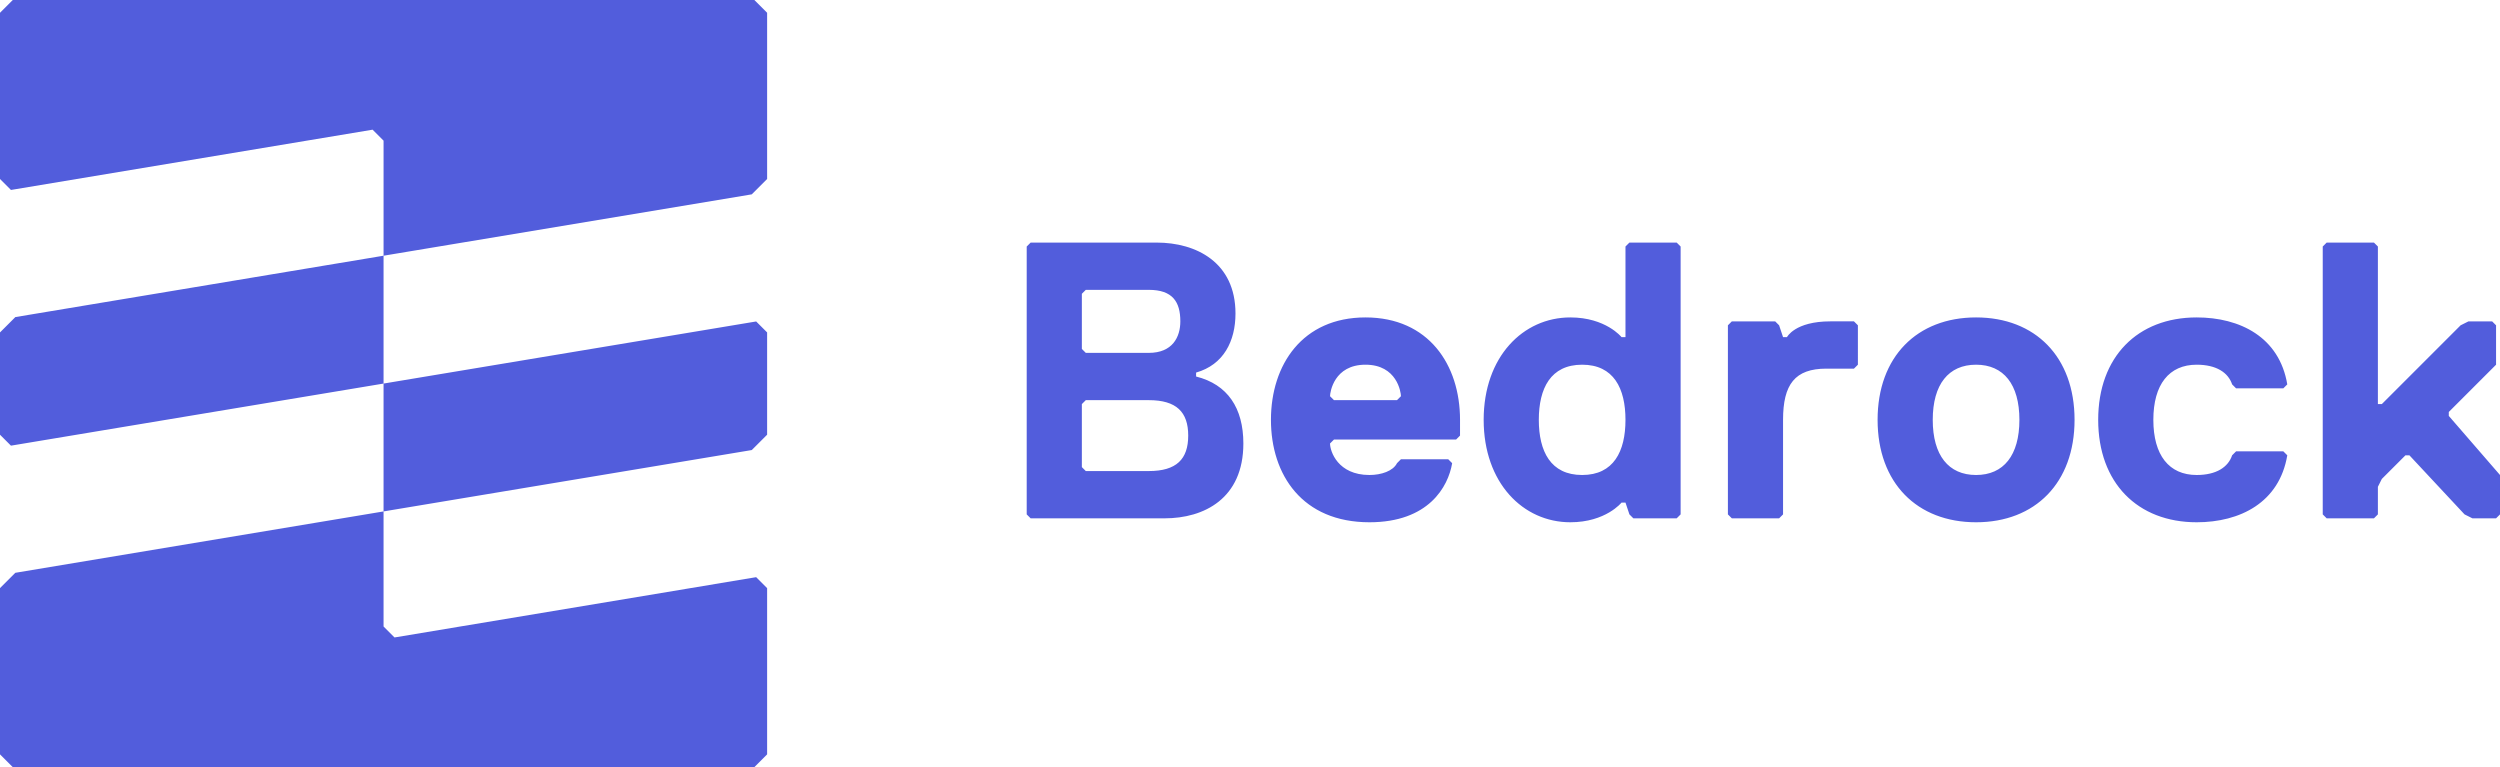 <svg version="1.1" viewBox="0 0 241.16 74" xmlns="http://www.w3.org/2000/svg"><g transform="translate(-1,-1)" fill="#525ddc" fill-rule="evenodd"><path d="m2.233 1-1.233 1.233v16.034l1.057 1.057 34.886-5.815 1.057 1.058v11.1l35.52-5.92 1.48-1.48v-16.034l-1.233-1.233zm0.247 30.587-1.48 1.48v9.866l1.057 1.057 35.943-5.99v-12.333zm35.52 6.413v12.334l35.52-5.92 1.48-1.48v-9.867l-1.057-1.057zm-35.52 18.253-1.48 1.48v16.034l1.233 1.233h71.534l1.233-1.233v-16.034l-1.057-1.057-34.886 5.815-1.057-1.057v-11.1l-35.52 5.92zm118.46-12.473c0 5.32-3.8 7.22-7.6 7.22h-12.92l-0.38-0.38v-25.84l0.38-0.38h12.16c3.8 0 7.6 1.9 7.6 6.84 0 2.66-1.14 4.94-3.8 5.7v0.38c3.04 0.76 4.56 3.04 4.56 6.46zm-6.08-11.78c0-1.9-0.76-3.04-3.04-3.04h-6.08l-0.38 0.38v5.32l0.38 0.38h6.08c2.28 0 3.04-1.52 3.04-3.04zm0.76 11.02c0-2.28-1.14-3.42-3.8-3.42h-6.08l-0.38 0.38v6.08l0.38 0.38h6.08c2.66 0 3.8-1.14 3.8-3.42zm26.22-1.52v1.52l-0.38 0.38h-11.78l-0.38 0.38c0 0.76 0.76 3.04 3.8 3.04 1.14 0 2.28-0.38 2.66-1.14l0.38-0.38h4.56l0.38 0.38c-0.38 2.28-2.28 5.7-7.98 5.7-6.46 0-9.5-4.56-9.5-9.88s3.04-9.88 9.12-9.88 9.12 4.56 9.12 9.88zm-6.08-1.9 0.38-0.38c0-0.38-0.38-3.04-3.42-3.04s-3.42 2.66-3.42 3.04l0.38 0.38zm8.36 1.9c0-6.08 3.8-9.88 8.36-9.88 3.42 0 4.94 1.9 4.94 1.9h0.38v-8.74l0.38-0.38h4.56l0.38 0.38v25.84l-0.38 0.38h-4.18l-0.38-0.38-0.38-1.14h-0.38s-1.52 1.9-4.94 1.9c-4.56 0-8.36-3.8-8.36-9.88zm5.32 0c0 3.04 1.14 5.32 4.18 5.32s4.18-2.28 4.18-5.32-1.14-5.32-4.18-5.32-4.18 2.28-4.18 5.32zm30.78-5.32-0.38 0.38h-2.66c-3.04 0-4.18 1.52-4.18 4.94v9.12l-0.38 0.38h-4.56l-0.38-0.38v-18.24l0.38-0.38h4.18l0.38 0.38 0.38 1.14h0.38s0.76-1.52 4.18-1.52h2.28l0.38 0.38zm20.9 5.32c0 6.08-3.8 9.88-9.5 9.88s-9.5-3.8-9.5-9.88 3.8-9.88 9.5-9.88 9.5 3.8 9.5 9.88zm-5.32 0c0-3.42-1.52-5.32-4.18-5.32s-4.18 1.9-4.18 5.32 1.52 5.32 4.18 5.32 4.18-1.9 4.18-5.32zm12.92 0c0 3.42 1.52 5.32 4.18 5.32 1.9 0 3.04-0.76 3.42-1.9l0.38-0.38h4.56l0.38 0.38c-0.76 4.56-4.56 6.46-8.74 6.46-5.7 0-9.5-3.8-9.5-9.88s3.8-9.88 9.5-9.88c4.18 0 7.98 1.9 8.74 6.46l-0.38 0.38h-4.56l-0.38-0.38c-0.38-1.14-1.52-1.9-3.42-1.9-2.66 0-4.18 1.9-4.18 5.32zm33.44 9.12-0.38 0.38h-2.28l-0.76-0.38-5.32-5.7h-0.38l-2.28 2.28-0.38 0.76v2.66l-0.38 0.38h-4.56l-0.38-0.38v-25.84l0.38-0.38h4.56l0.38 0.38v15.2h0.38l7.6-7.6 0.76-0.38h2.28l0.38 0.38v3.8l-4.56 4.56v0.38l4.94 5.7z"/></g></svg>
